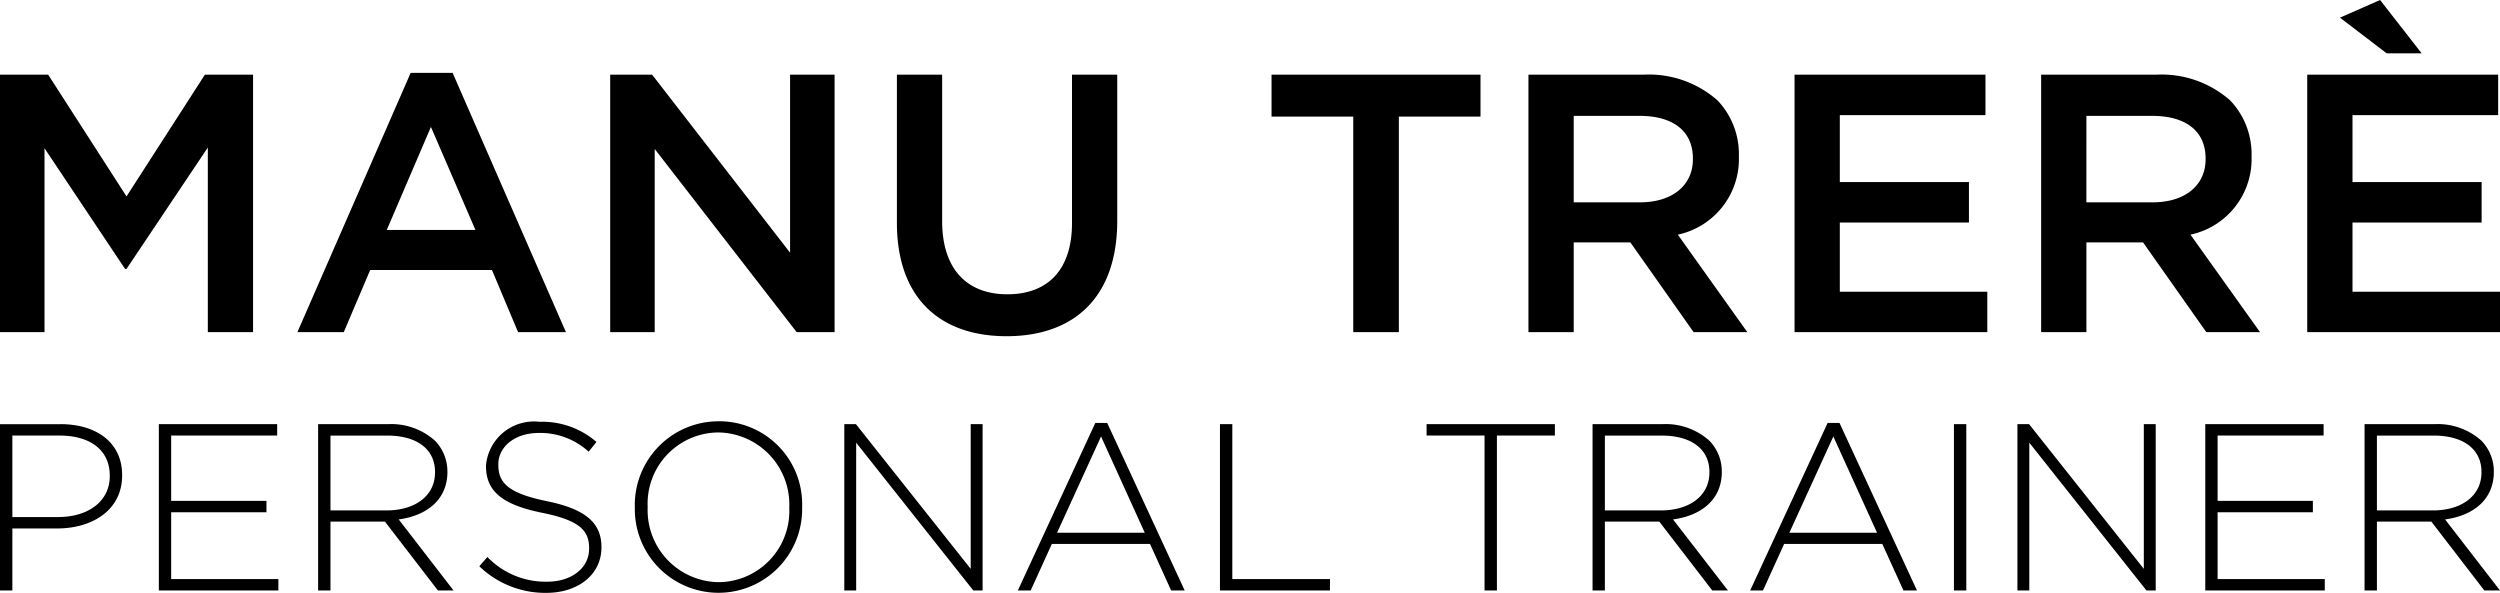 <svg viewBox="0 0 81.511 19.345"><path d="M6.776 10.83h1.475V2.435H6.68L4.125 6.404 1.571 2.435H0v8.395h1.451V4.833l2.627 3.935h.047L6.776 4.81v6.02zM12.07 8.803h3.97l.852 2.027h1.56l-3.695-8.455H13.39L9.696 10.83h1.512zm1.98-4.665 1.451 3.358h-2.89zM25.76 8.239l-4.498-5.804h-1.367v8.395h1.451V4.857l4.63 5.973h1.235V2.435H25.76v5.804zM36.427 7.196V2.435h-1.475v4.833c0 1.547-.804 2.327-2.11 2.327-1.32 0-2.124-.827-2.124-2.387V2.435h-1.475v4.833c0 2.435 1.391 3.694 3.574 3.694 2.194 0 3.61-1.259 3.61-3.766zM48.271 2.435h-6.813v1.367h2.664v7.028h1.487V3.802h2.662V2.435zM56.695 5.11v-.025A2.539 2.539 0 0 0 56 3.275a3.38 3.38 0 0 0-2.423-.84h-3.743v8.395h1.476V7.903h1.847l2.063 2.927h1.751l-2.266-3.179a2.52 2.52 0 0 0 1.99-2.542zM51.31 6.596V3.778h2.147c1.091 0 1.739.492 1.739 1.39v.025c0 .852-.672 1.404-1.727 1.404zM59.986 7.256h4.21V5.937h-4.21V3.754h4.749V2.435H58.51v8.395h6.285V9.511h-4.809V7.256zM68.026 7.903h1.847l2.063 2.927h1.751l-2.268-3.179a2.52 2.52 0 0 0 1.992-2.542v-.024a2.539 2.539 0 0 0-.696-1.81 3.38 3.38 0 0 0-2.422-.84H66.55v8.395h1.476zm0-4.125h2.146c1.092 0 1.74.492 1.74 1.39v.025c0 .852-.672 1.404-1.727 1.404h-2.16zM78.957 1.739 77.601 0l-1.308.576 1.524 1.163h1.14zM76.702 9.511V7.256h4.21V5.937h-4.21V3.754h4.749V2.435h-6.225v8.395h6.285V9.511h-4.809zM1.968 13.83H0v5.422h.403V17.23h1.464c1.131 0 2.115-.588 2.115-1.728v-.015c0-1.046-.82-1.658-2.014-1.658zm1.611 1.696c0 .805-.681 1.332-1.688 1.332H.403v-2.657h1.534c.976 0 1.642.45 1.642 1.309zM5.581 16.703h3.107v-.372H5.581v-2.13h3.456v-.372H5.179v5.423h3.897v-.371H5.581v-2.178zM14.587 15.386v-.015a1.43 1.43 0 0 0-.41-1.007 2.136 2.136 0 0 0-1.527-.535h-2.278v5.423h.403v-2.246h1.775l1.728 2.246h.51L13 16.936c.914-.124 1.588-.644 1.588-1.55zm-3.812 1.256v-2.44h1.852c.984 0 1.557.456 1.557 1.184v.016c0 .783-.674 1.24-1.58 1.24zM17.828 16.34c-1.286-.264-1.58-.613-1.58-1.186v-.016c0-.565.527-1.022 1.325-1.022a2.335 2.335 0 0 1 1.619.611l.256-.317a2.704 2.704 0 0 0-1.86-.658 1.57 1.57 0 0 0-1.743 1.425v.016c0 .821.527 1.262 1.829 1.526 1.231.248 1.534.581 1.534 1.155v.015c0 .62-.558 1.077-1.372 1.077a2.635 2.635 0 0 1-1.945-.806l-.263.302a3.088 3.088 0 0 0 2.185.868c1.046 0 1.797-.605 1.797-1.48v-.015c0-.79-.526-1.24-1.782-1.495zM23.433 13.736a2.73 2.73 0 0 0-2.735 2.804v.016a2.728 2.728 0 1 0 5.455-.016v-.015a2.704 2.704 0 0 0-2.72-2.79zm2.301 2.82a2.321 2.321 0 0 1-2.3 2.425 2.346 2.346 0 0 1-2.317-2.44v-.016a2.321 2.321 0 0 1 2.3-2.425 2.348 2.348 0 0 1 2.317 2.44zM31.649 18.547l-3.742-4.718h-.379v5.423h.387v-4.819l3.819 4.819h.303v-5.423h-.388v4.718zM35.712 13.79l-2.526 5.462h.419l.69-1.518h3.199l.69 1.518h.442L36.1 13.79zm-1.247 3.58 1.434-3.139 1.425 3.138zM40.179 13.829h-.403v5.423h3.587v-.371h-3.184v-5.052zM46.513 14.201h1.89v5.051h.403v-5.051h1.89v-.372h-4.183v.372zM56.138 15.386v-.015a1.43 1.43 0 0 0-.41-1.007 2.136 2.136 0 0 0-1.527-.535h-2.277v5.423h.402v-2.246H54.1l1.728 2.246h.511l-1.79-2.316c.915-.124 1.59-.644 1.59-1.55zm-3.812 1.256v-2.44h1.852c.984 0 1.557.456 1.557 1.184v.016c0 .783-.675 1.24-1.58 1.24zM59.589 13.79l-2.526 5.462h.418l.69-1.518h3.2l.69 1.518h.441l-2.526-5.462zm-1.248 3.58 1.434-3.139L61.2 17.37zM63.707 13.829h.403v5.423h-.403zM69.898 18.547l-3.741-4.718h-.38v5.423h.387v-4.819l3.82 4.819h.302v-5.423h-.388v4.718zM72.304 16.703h3.106v-.372h-3.106v-2.13h3.456v-.372h-3.858v5.423h3.896v-.371h-3.494v-2.178zM81.31 15.386v-.015a1.43 1.43 0 0 0-.41-1.007 2.136 2.136 0 0 0-1.526-.535h-2.279v5.423h.403v-2.246h1.774L81 19.252h.511l-1.79-2.316c.915-.124 1.589-.644 1.589-1.55zm-3.812 1.256v-2.44h1.852c.984 0 1.557.456 1.557 1.184v.016c0 .783-.674 1.24-1.58 1.24z"/></svg>